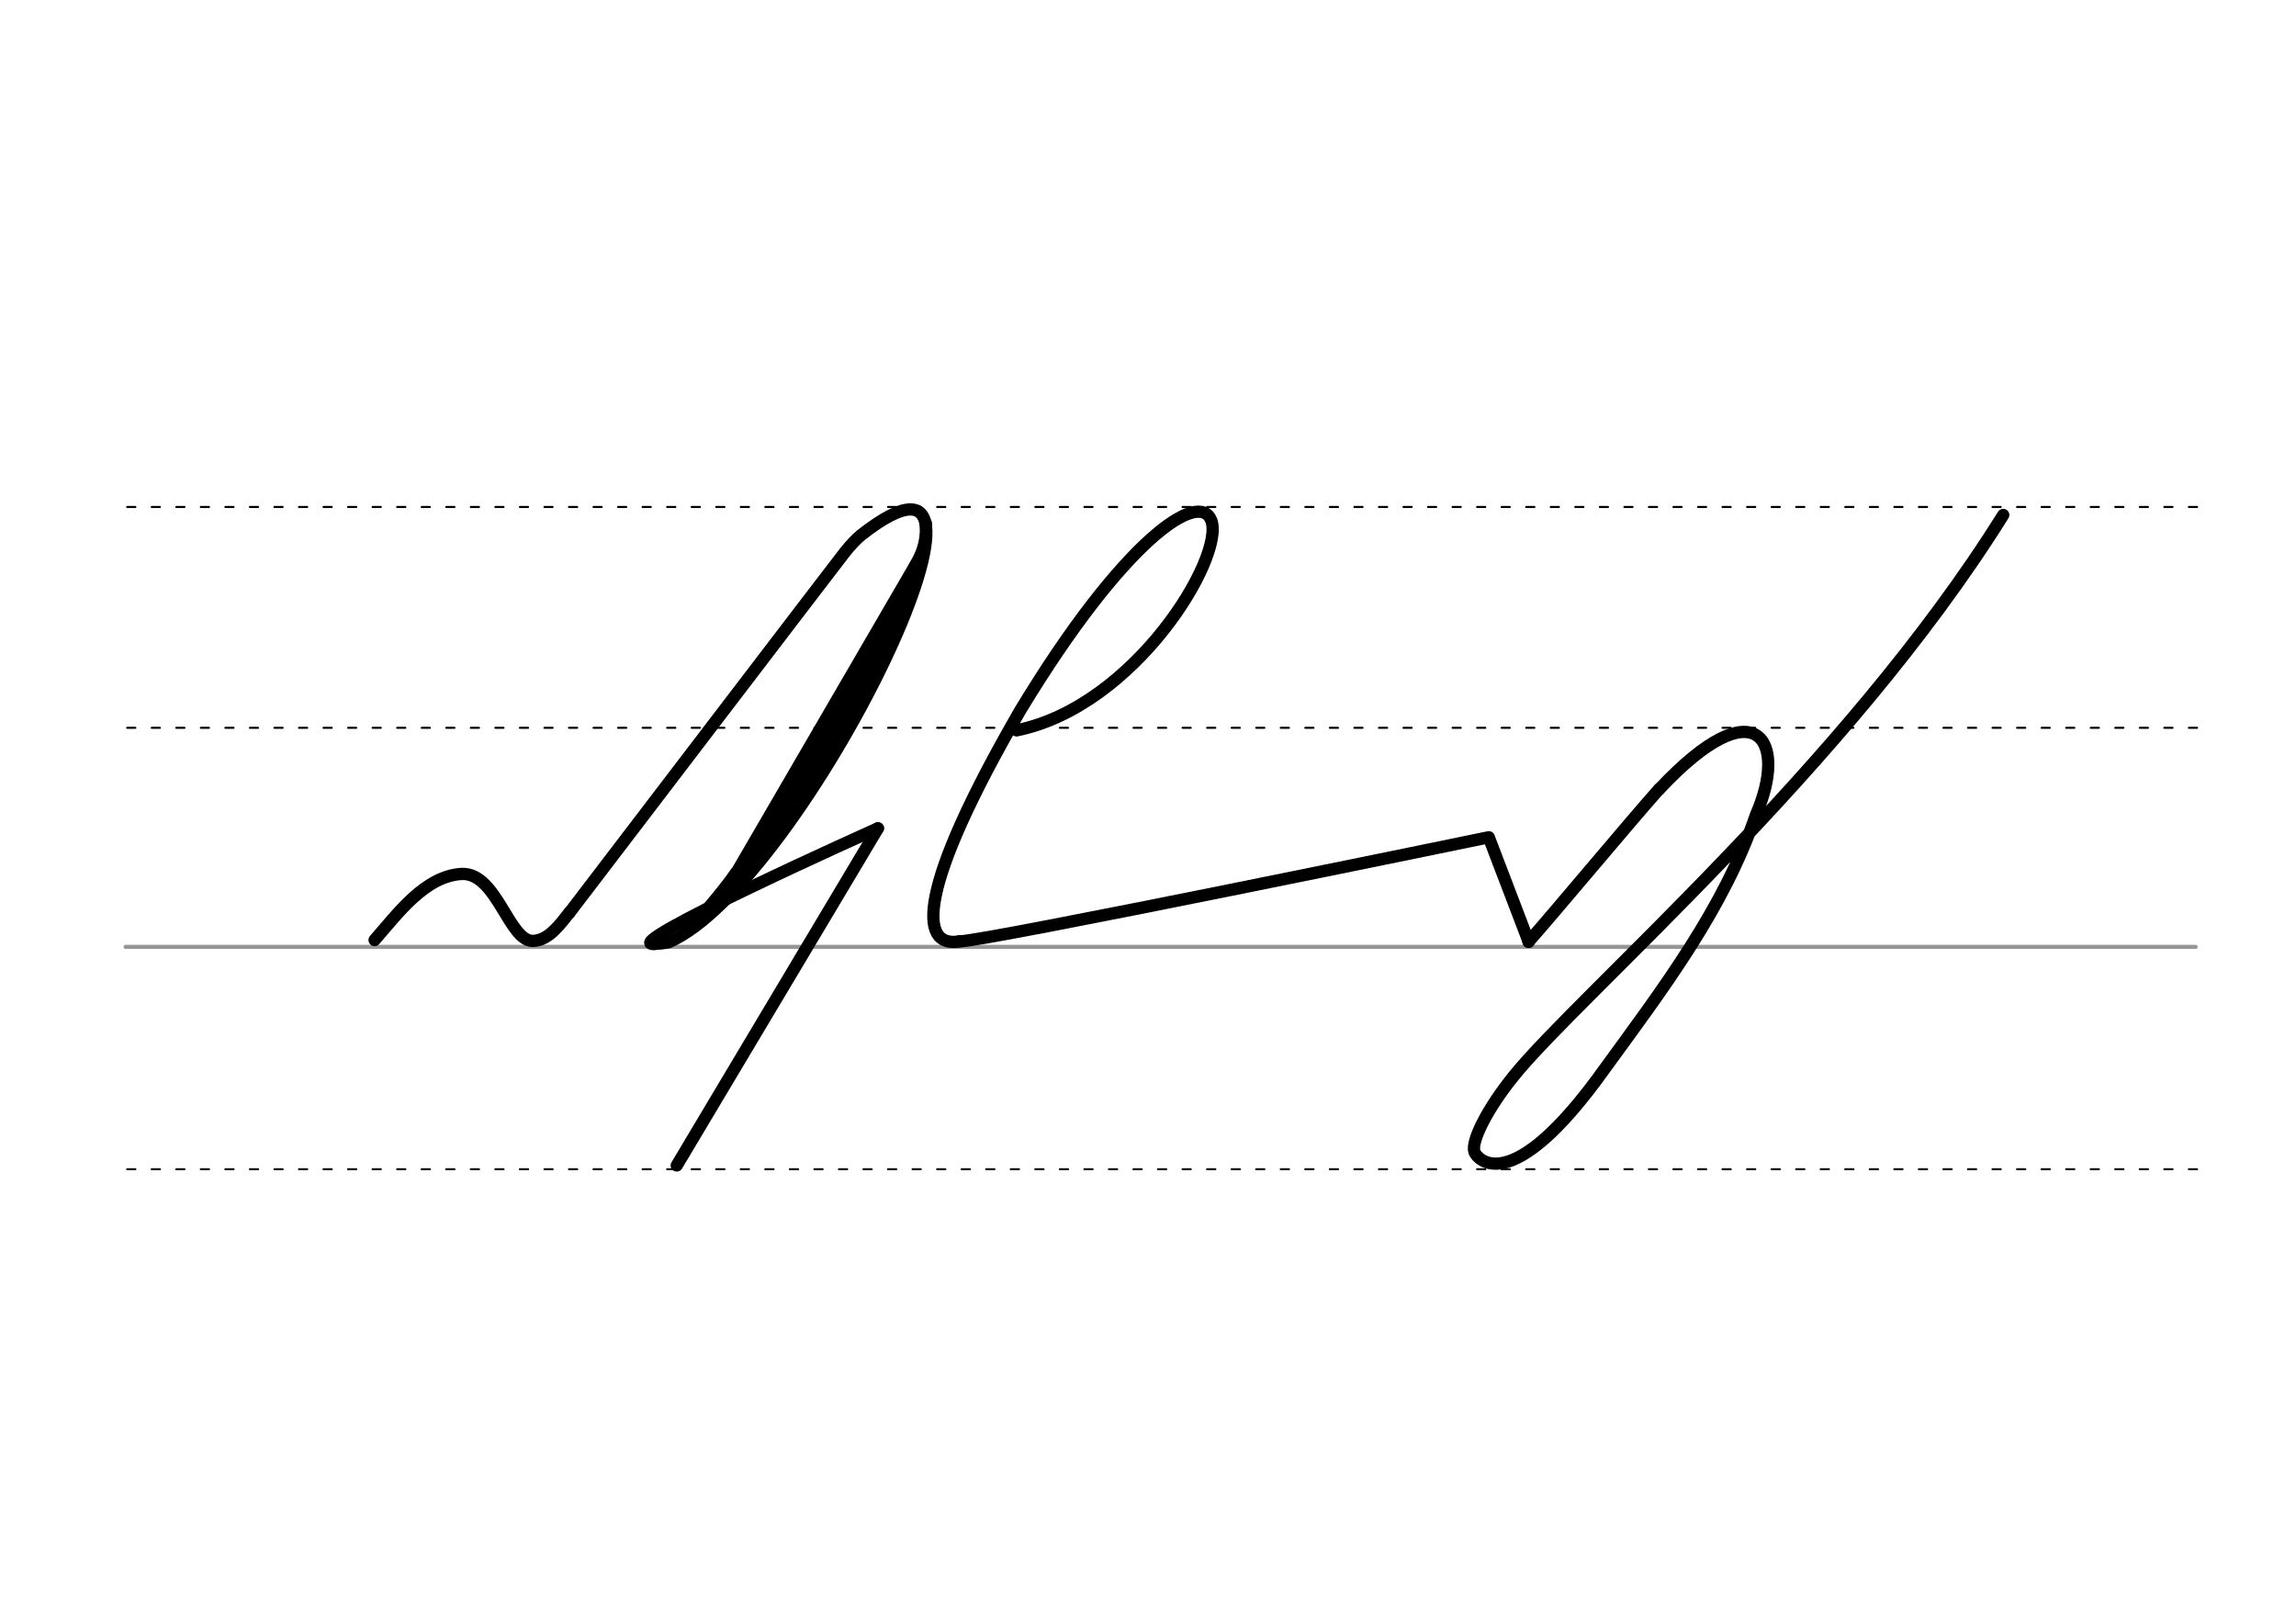 <svg height="210mm" viewBox="0 0 1052.4 744.1" width="297mm" xmlns="http://www.w3.org/2000/svg">
 <g fill="none" stroke-linecap="round">
  <g transform="translate(0 -308.268)">
   <path d="m57.6 742.2h948.8" stroke="#969696" stroke-width="1.875"/>
   <g stroke="#000" stroke-dasharray="3.75 7.5" stroke-miterlimit="2" stroke-width=".938">
    <path d="m58.3 844.1h948.8"/>
    <path d="m58.3 641.8h948.8"/>
    <path d="m58.3 540.6h948.8"/>
   </g>
  </g>
  <g stroke="#000">
   <g stroke-width="5.625">
    <g stroke-linejoin="round">
     <path d="m439.7 431.4c8.3.7 242.7-47.7 242.7-47.7l18.3 47.9"/>
     <path d="m466 334.7c54.3-11 95.5-79.5 89.2-96.2-5.5-14.4-40.2 8.9-87.4 86.8-47.5 82-46.9 109.4-28 106.1"/>
     <path d="m760.4 361.7c-14.7 16.6-46.5 54.8-59.8 69.9"/>
     <path d="m918.2 236c-71.9 115.2-194.2 219.9-224.2 256.9-12.4 15.3-19.7 30.1-18.2 34.9.9 3 16.3 22.9 59.8-38.1 26.9-36.9 54.6-73.4 69.3-116.4 14.8-33.7.4-59.4-44.4-11.6"/>
    </g>
    <path d="m402.4 379.6-92.2 154.5"/>
    <g stroke-linejoin="round">
     <path d="m171.7 430.8c10.6-12.1 23.1-29.4 40-30.3 16-.6 21.6 31 32.6 30.7 7.2-.2 12.4-7.6 16.7-13"/>
     <path d="m261 418.3s124.1-162.6 126.3-165.3c2.6-3.2 5-5.8 7.4-7.8 83-65-26.7 159.9-88.2 186.6-2.4.5-4.6.7-6.4.7"/>
     <path d="m422.7 253.6-91.8 157.8"/>
    </g>
   </g>
   <g stroke-linejoin="round">
    <path d="m416.9 269.9-73.1 125.6" stroke-width="8.438"/>
    <path d="m314.1 427.3c6.6-8.2 16.4-19 22.5-27.9" stroke-width="3.75"/>
    <g stroke-width="5.625">
     <path d="m405.8 297.4-40.2 67.9"/>
     <path d="m424.4 239.9c.7 14-5.4 18.6-14.3 37.1"/>
    </g>
   </g>
   <path d="m402.4 379.6s-121.5 54.4-102.3 53" stroke-width="5.625"/>
  </g>
 </g>
</svg>
